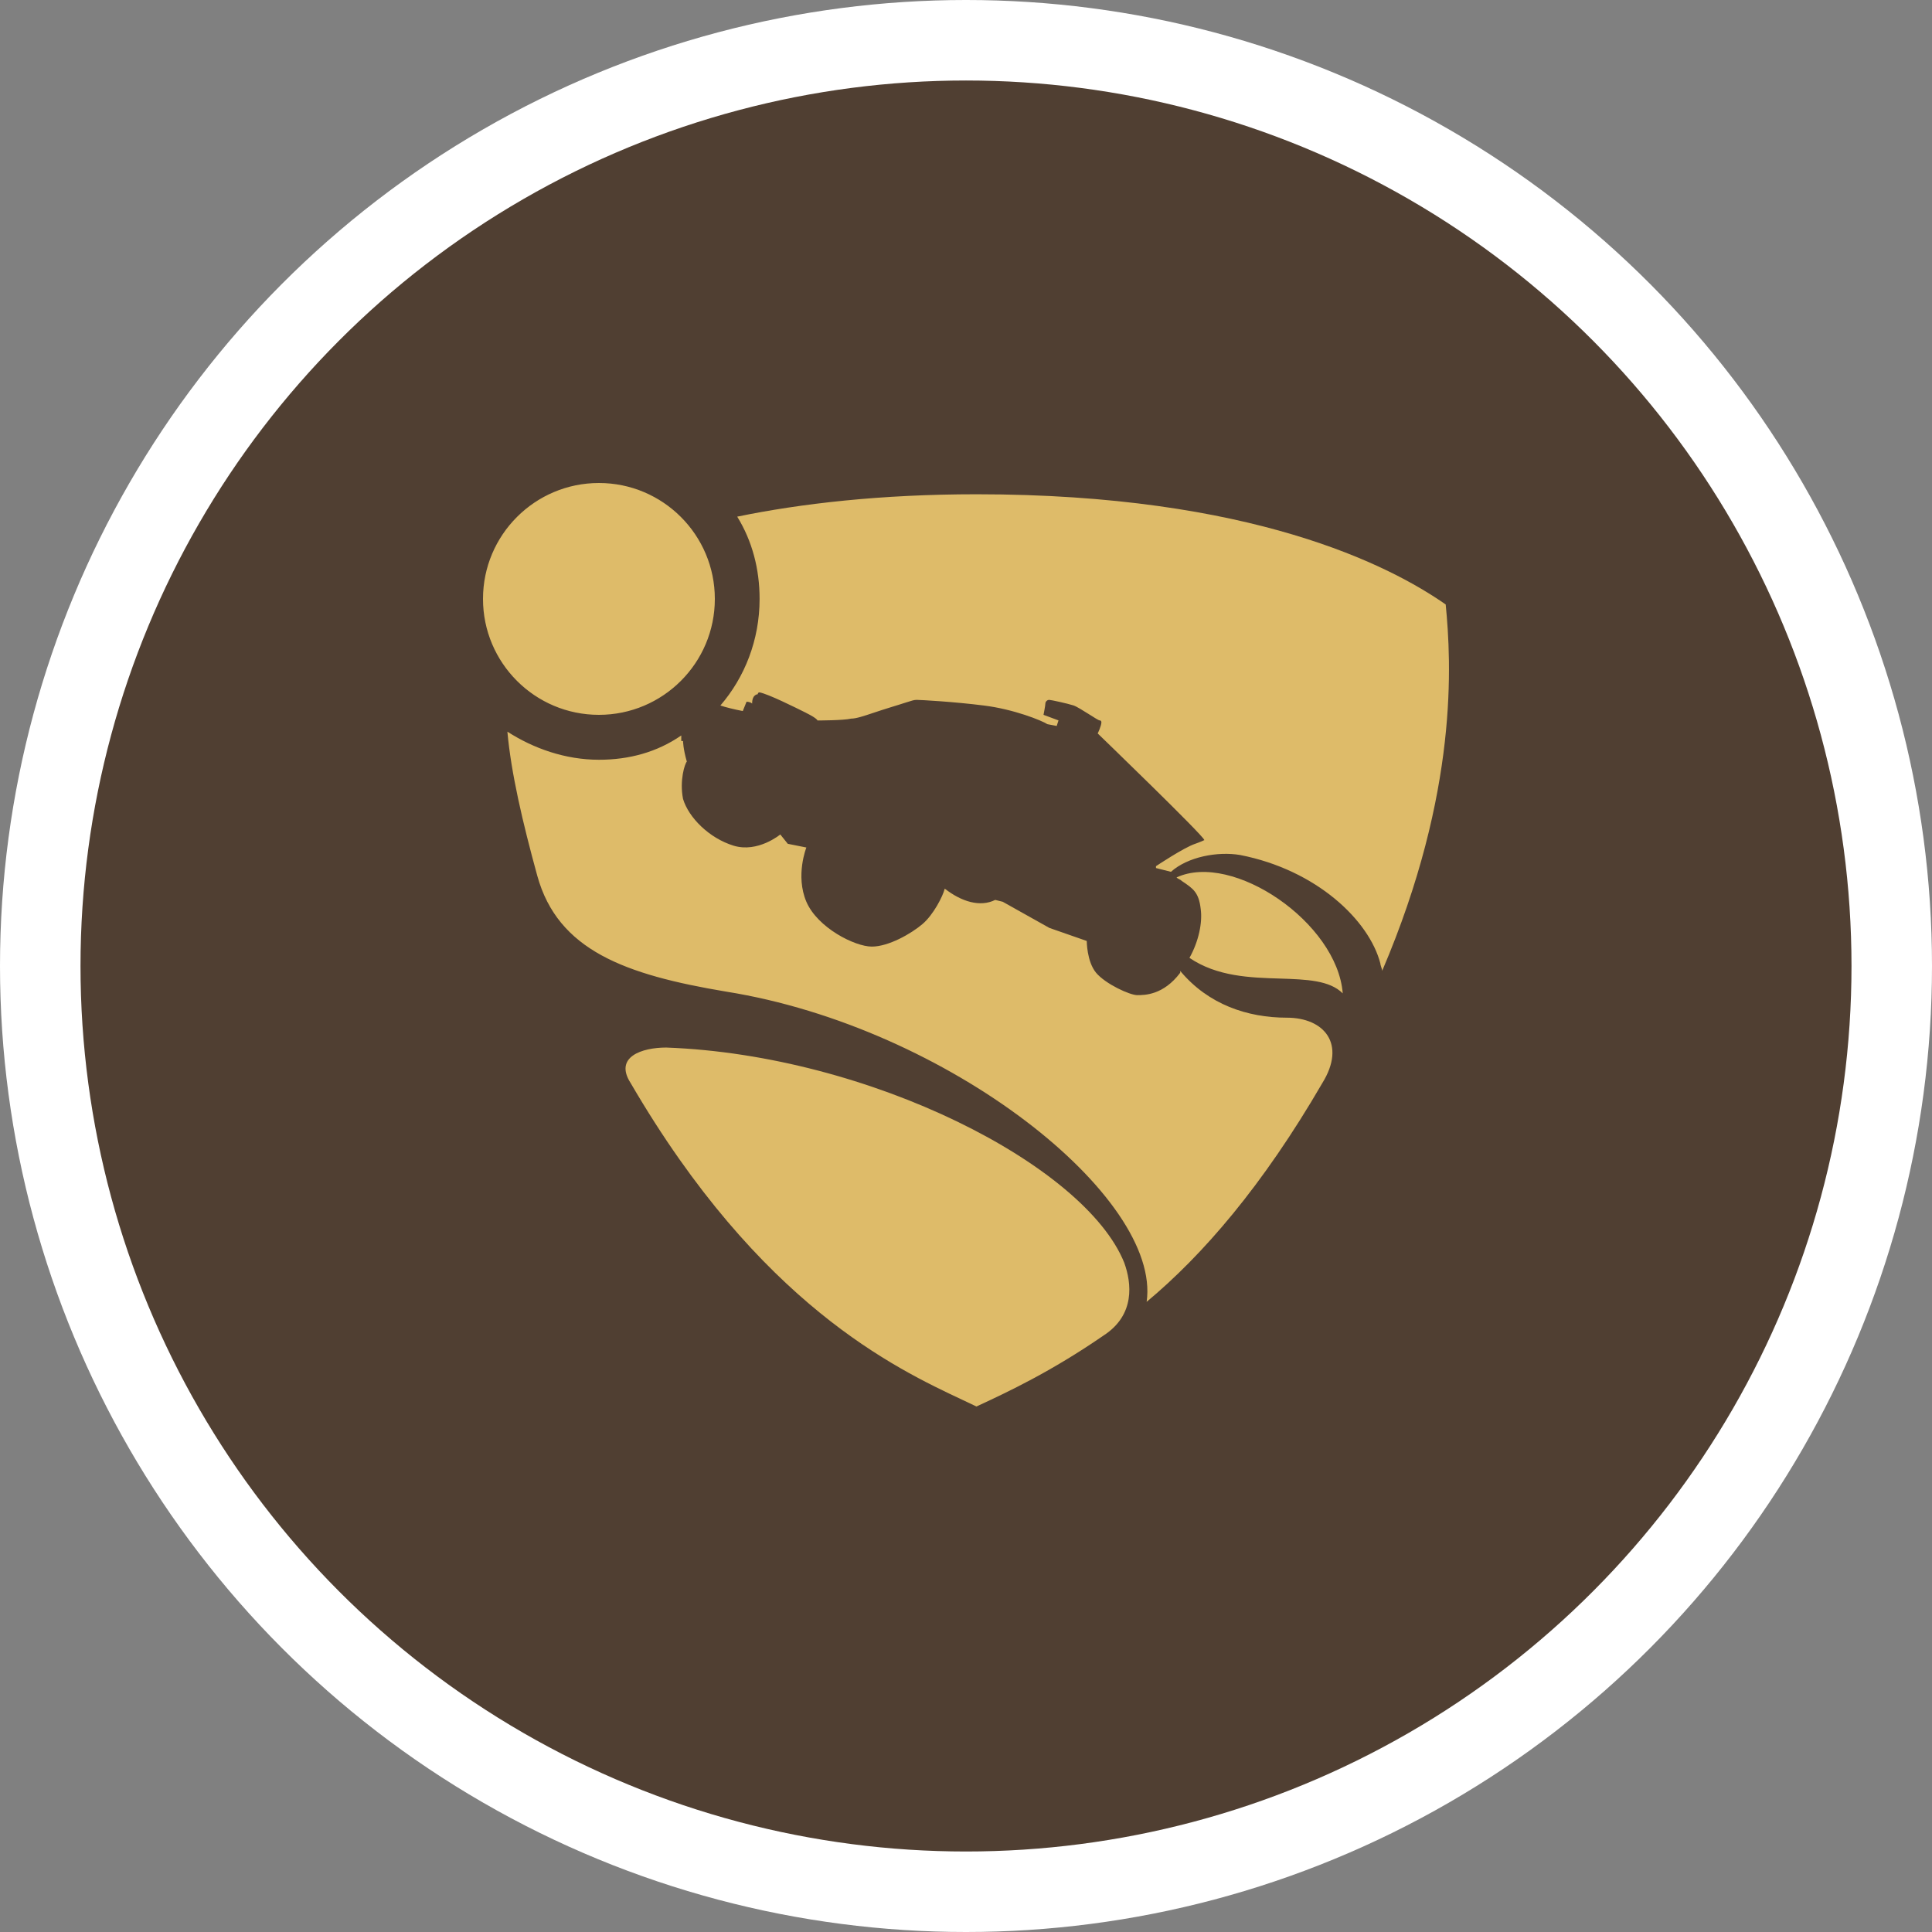 <svg width="24" height="24" viewBox="0 0 24 24" fill="none" xmlns="http://www.w3.org/2000/svg">
<rect x="0" y="0" width="24" height="24" fill="#808080" stroke="none"/>
<circle cx="12" cy="12" r="12" fill="white"/>
<circle cx="12" cy="12" r="11" fill="#503F32"/>
<path fill-rule="evenodd" clip-rule="evenodd" d="M8.88 7.44C8.88 8.235 8.235 8.88 7.44 8.88C6.645 8.88 6 8.235 6 7.44C6 6.645 6.645 6 7.44 6C8.235 6 8.88 6.645 8.88 7.44ZM7.834 13.454C7.625 13.129 7.974 13.013 8.276 13.013C10.807 13.106 13.477 14.476 13.965 15.684C14.058 15.939 14.104 16.334 13.709 16.59C13.054 17.042 12.508 17.296 12.158 17.459C12.149 17.463 12.139 17.468 12.13 17.472C12.078 17.447 12.022 17.421 11.961 17.392C11.12 16.997 9.437 16.205 7.834 13.454ZM14.847 10.482C14.847 10.482 14.916 10.458 14.963 10.435H14.96C14.96 10.389 13.636 9.111 13.636 9.111C13.636 9.111 13.682 9.018 13.682 8.972C13.682 8.972 13.682 8.949 13.66 8.949C13.649 8.949 13.596 8.916 13.535 8.877C13.46 8.83 13.373 8.775 13.335 8.763C13.264 8.74 13.056 8.694 13.033 8.694C13.009 8.694 12.986 8.716 12.986 8.74C12.986 8.764 12.963 8.88 12.963 8.88L13.149 8.949L13.127 9.018L13.011 8.996C12.941 8.95 12.593 8.81 12.221 8.764C11.85 8.717 11.432 8.694 11.386 8.694C11.355 8.694 11.325 8.704 11.243 8.73C11.199 8.744 11.141 8.763 11.061 8.787C10.985 8.81 10.917 8.833 10.856 8.853C10.73 8.895 10.636 8.927 10.573 8.927C10.48 8.95 10.155 8.95 10.155 8.95C10.155 8.95 10.155 8.926 10.016 8.857L10.011 8.854C9.87 8.784 9.55 8.624 9.436 8.601C9.413 8.601 9.413 8.624 9.413 8.624C9.413 8.624 9.343 8.624 9.343 8.74C9.32 8.717 9.274 8.717 9.274 8.717L9.227 8.833C9.111 8.81 9.018 8.787 8.949 8.764C9.25 8.415 9.436 7.951 9.436 7.44C9.436 7.068 9.344 6.72 9.158 6.418C9.948 6.255 10.946 6.14 12.131 6.14C15.544 6.14 17.262 7.022 17.959 7.509C18.029 8.229 18.122 9.831 17.17 12.06C17.17 12.049 17.164 12.031 17.158 12.013C17.153 11.996 17.147 11.979 17.147 11.967C17.008 11.434 16.357 10.807 15.405 10.621C15.126 10.574 14.755 10.643 14.546 10.83L14.36 10.783V10.76C14.36 10.76 14.707 10.528 14.847 10.482ZM14.615 10.9C14.615 10.9 14.615 10.9 14.615 10.9ZM14.615 10.9C14.626 10.911 14.637 10.917 14.649 10.922C14.66 10.928 14.672 10.934 14.684 10.946C14.823 11.039 14.893 11.086 14.916 11.295C14.938 11.457 14.893 11.69 14.776 11.899C15.119 12.132 15.533 12.145 15.899 12.156C16.227 12.167 16.516 12.176 16.68 12.34C16.611 11.459 15.311 10.577 14.615 10.9ZM14.661 12.061C15.009 12.479 15.498 12.642 15.985 12.642C16.449 12.642 16.728 12.968 16.426 13.455C15.684 14.733 14.94 15.592 14.244 16.172C14.43 14.871 11.782 12.759 9.019 12.318C7.765 12.108 6.93 11.806 6.674 10.878C6.489 10.204 6.349 9.6 6.303 9.089C6.628 9.298 7.023 9.438 7.441 9.438C7.812 9.438 8.161 9.345 8.463 9.136V9.205H8.485C8.485 9.205 8.485 9.298 8.532 9.461C8.508 9.484 8.439 9.693 8.485 9.925C8.555 10.157 8.81 10.412 9.112 10.505C9.414 10.598 9.693 10.366 9.693 10.366L9.786 10.482L10.017 10.528C10.017 10.528 9.878 10.876 10.017 11.202C10.157 11.527 10.621 11.759 10.83 11.759C11.039 11.759 11.319 11.598 11.457 11.481C11.596 11.364 11.713 11.132 11.736 11.039C11.945 11.202 12.176 11.272 12.363 11.179L12.456 11.202L13.036 11.527L13.5 11.689C13.5 11.689 13.5 11.944 13.616 12.084C13.732 12.223 14.035 12.362 14.127 12.362C14.219 12.362 14.452 12.362 14.661 12.084V12.061Z" fill="#DEBB69"/>
</svg>
